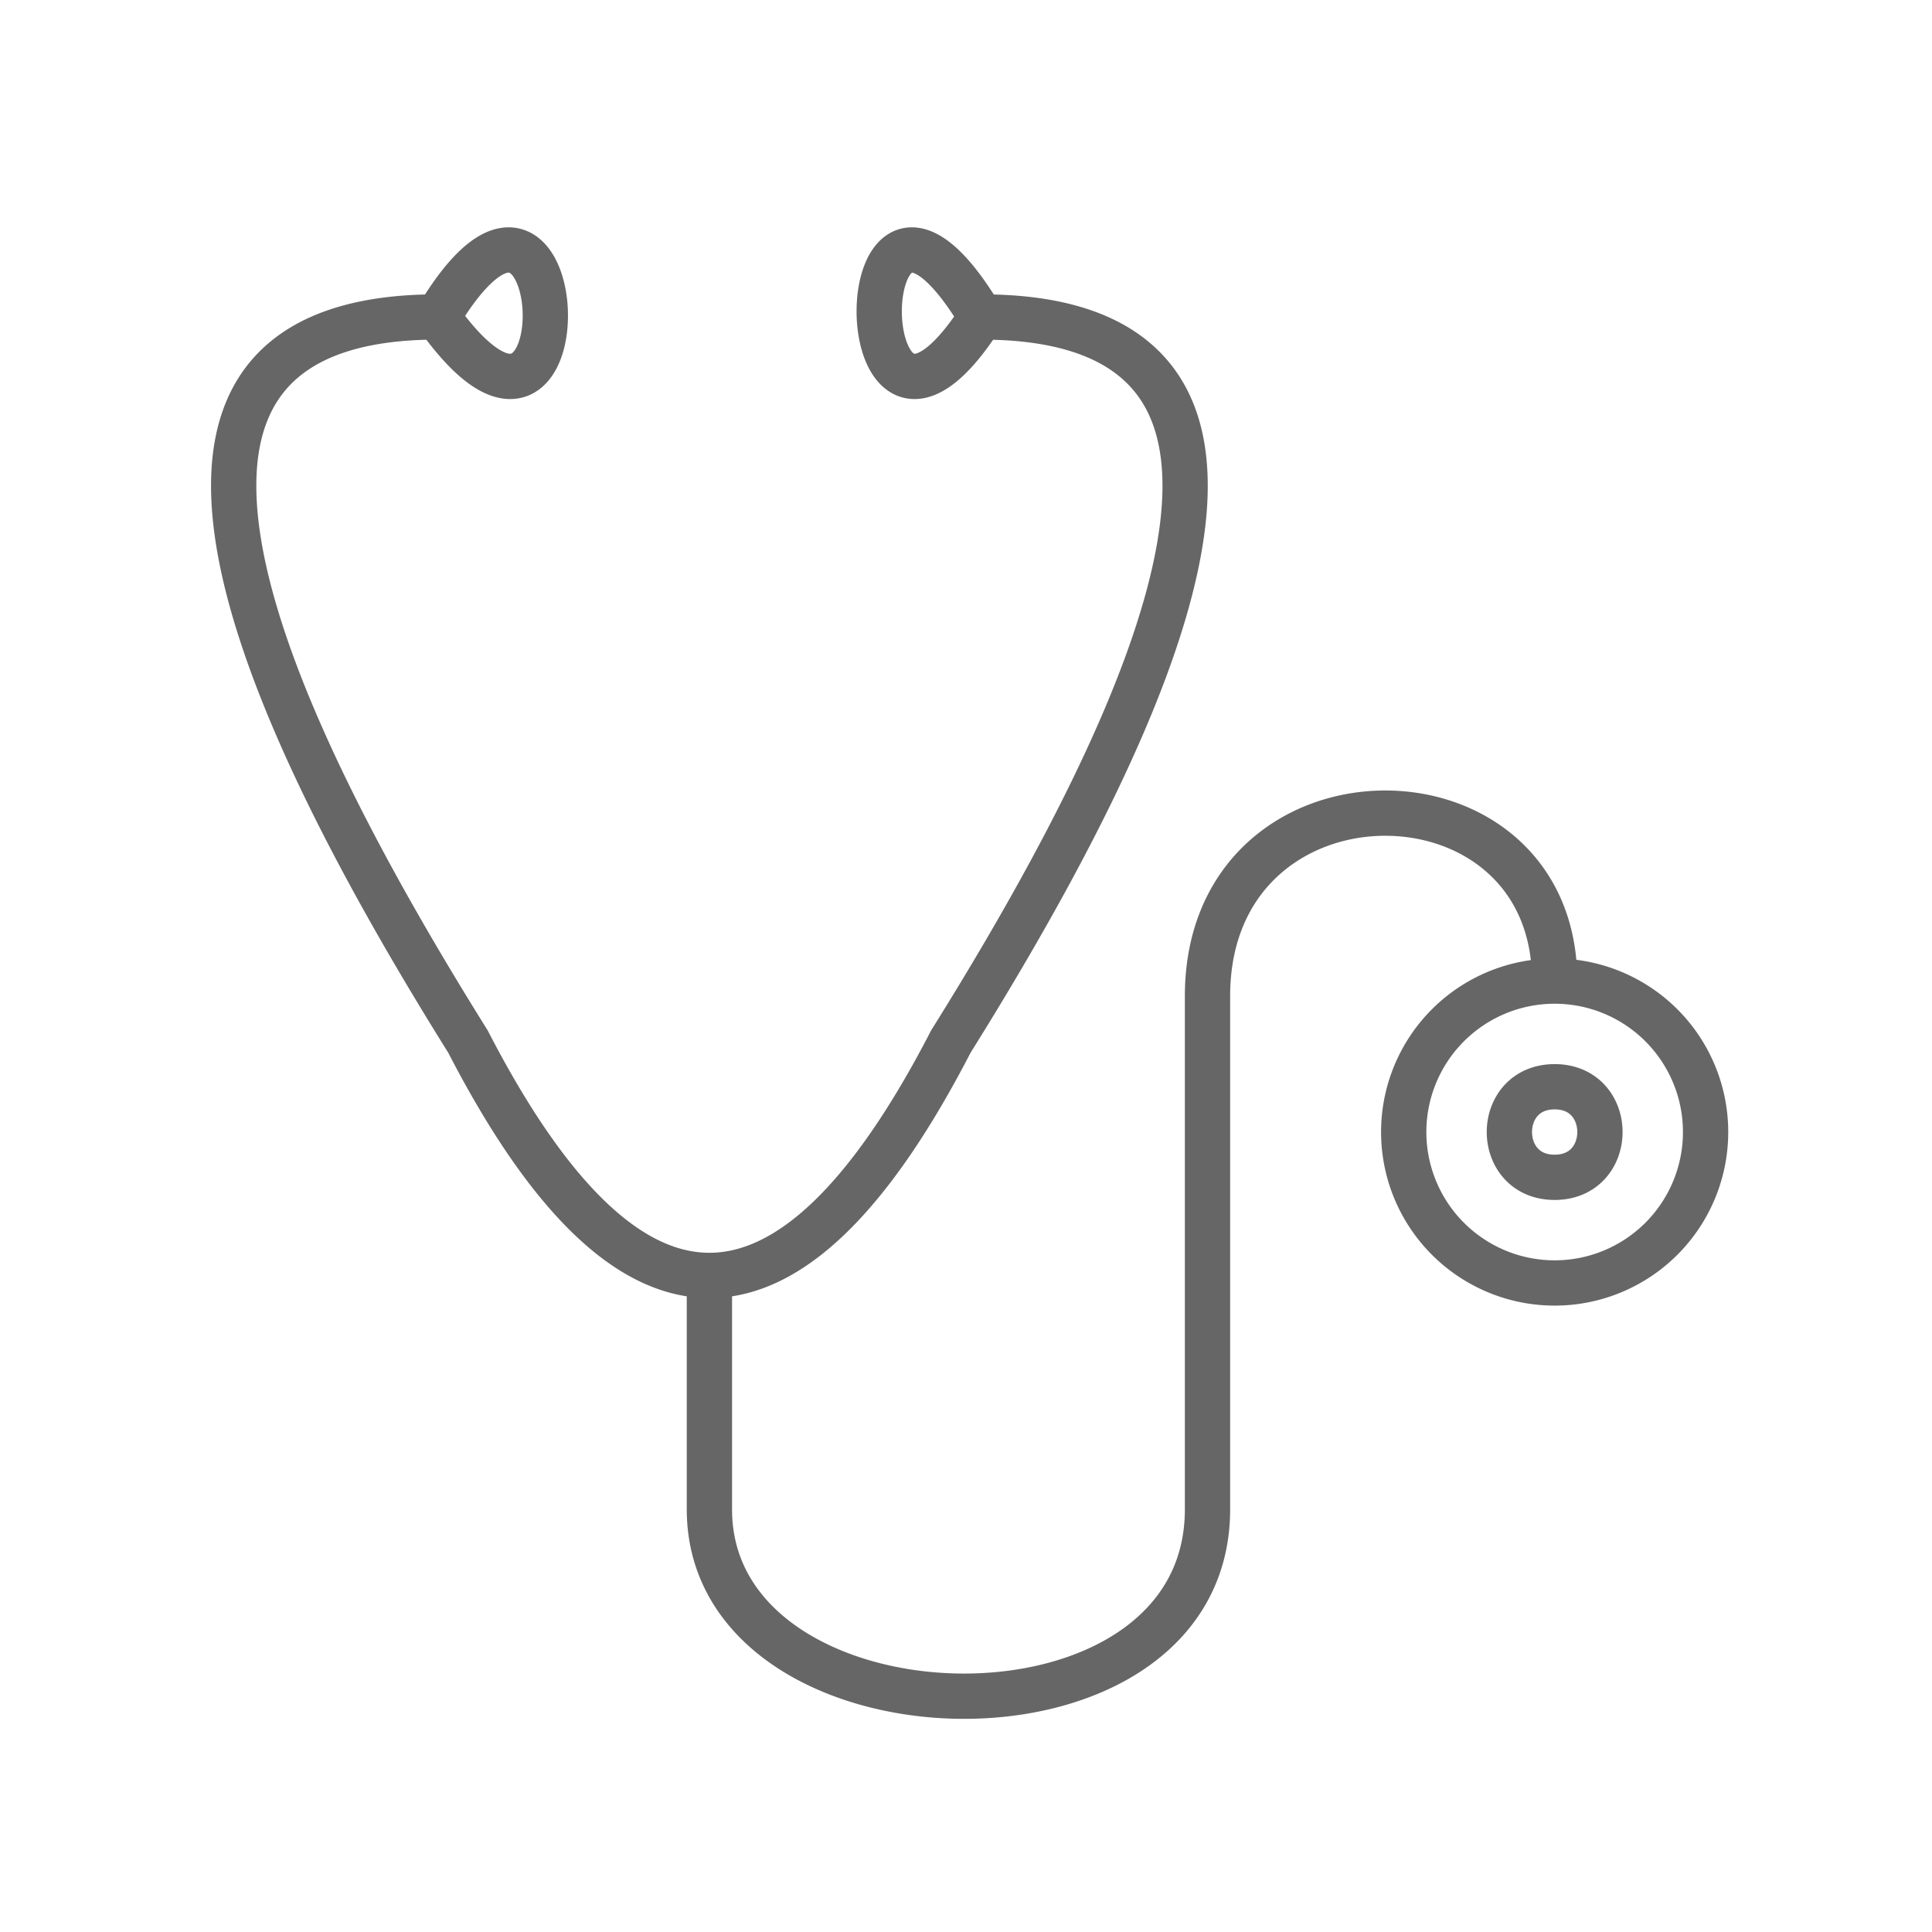 <svg xmlns="http://www.w3.org/2000/svg" viewBox="0 0 128 128" fill="none" stroke="#666" stroke-width="3" stroke-linejoin="round"><path d="M29 21c10 14 9-15 0 0Q1 21 31 69q16 31 32 0 30-48 2-48c-9-15-9 14 0 0M47 84v16c0 16 33 17 33 0V66c0-16 23-16 23-1a1 1 90 000 20 1 1 90 000-20m0 13c-4 0-4-6 0-6s4 6 0 6"/></svg>
